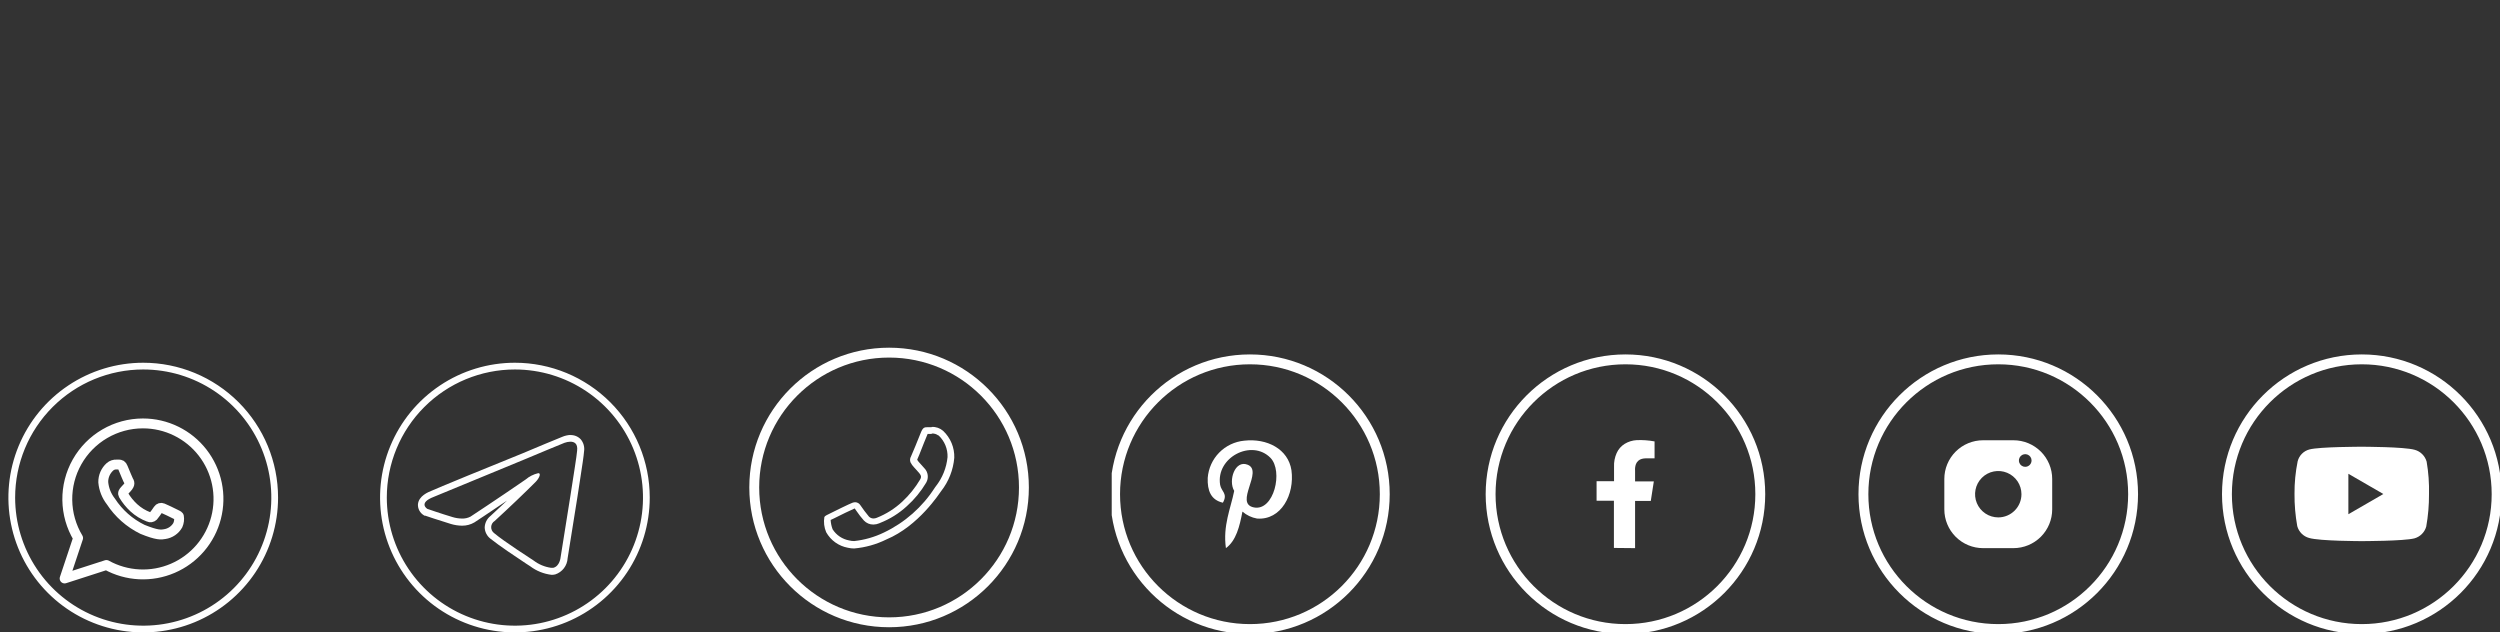<svg width="253" height="64" viewBox="0 0 253 64" fill="none" xmlns="http://www.w3.org/2000/svg">
<rect x="0" y="0" width="253" height="64" fill="#333333" stroke="none"/>
<g clip-path="url(#clip0_0_7048)">
<path d="M164.495 63.659C172.031 63.659 178.14 57.55 178.14 50.013C178.14 42.477 172.031 36.368 164.495 36.368C156.959 36.368 150.85 42.477 150.85 50.013C150.85 57.55 156.959 63.659 164.495 63.659Z" stroke="white" stroke-linecap="round" stroke-linejoin="round"/>
<path fill-rule="evenodd" clip-rule="evenodd" d="M165.47 55.472V50.696C165.995 50.696 166.528 50.696 167.06 50.696C167.169 50.014 167.258 49.372 167.367 48.717H165.47C165.47 48.362 165.47 48.001 165.47 47.646C165.45 47.415 165.48 47.182 165.559 46.964C165.61 46.836 165.69 46.722 165.793 46.63C165.896 46.539 166.019 46.473 166.152 46.438C166.277 46.406 166.405 46.388 166.534 46.384H167.442V44.671C166.844 44.56 166.235 44.517 165.627 44.542C165.2 44.566 164.785 44.695 164.419 44.917C164.062 45.138 163.779 45.461 163.607 45.845C163.41 46.286 163.319 46.767 163.341 47.25C163.341 47.735 163.341 48.212 163.341 48.697H161.574C161.574 49.379 161.574 50.014 161.574 50.675C162.161 50.675 162.741 50.675 163.328 50.675V55.451L165.47 55.472Z" fill="white"/>
<path d="M126.493 63.659C134.029 63.659 140.138 57.55 140.138 50.013C140.138 42.477 134.029 36.368 126.493 36.368C118.957 36.368 112.848 42.477 112.848 50.013C112.848 57.55 118.957 63.659 126.493 63.659Z" stroke="white" stroke-linecap="round" stroke-linejoin="round"/>
<path fill-rule="evenodd" clip-rule="evenodd" d="M125.735 51.774C125.448 53.275 125.1 54.714 124.063 55.472C123.742 53.2 124.534 51.494 124.902 49.679C124.274 48.628 124.977 46.507 126.267 47.032C127.89 47.673 124.861 50.948 126.894 51.351C128.928 51.753 129.883 47.666 128.566 46.329C126.669 44.405 123.033 46.288 123.476 49.058C123.585 49.741 124.288 49.938 123.756 50.873C122.541 50.6 122.173 49.645 122.221 48.362C122.294 47.399 122.705 46.493 123.382 45.804C124.058 45.115 124.957 44.687 125.919 44.596C128.211 44.337 130.367 45.435 130.695 47.591C131.029 50.027 129.658 52.667 127.208 52.477C126.662 52.38 126.153 52.137 125.735 51.774Z" fill="white"/>
<path d="M202.224 63.659C209.76 63.659 215.869 57.55 215.869 50.013C215.869 42.477 209.76 36.368 202.224 36.368C194.687 36.368 188.578 42.477 188.578 50.013C188.578 57.55 194.687 63.659 202.224 63.659Z" stroke="white" stroke-linecap="round" stroke-linejoin="round"/>
<path fill-rule="evenodd" clip-rule="evenodd" d="M203.766 44.555H200.689C200.174 44.554 199.664 44.655 199.188 44.851C198.712 45.048 198.279 45.336 197.915 45.7C197.551 46.064 197.262 46.496 197.064 46.971C196.867 47.447 196.766 47.957 196.766 48.471V51.549C196.766 52.589 197.179 53.587 197.915 54.323C198.65 55.058 199.648 55.472 200.689 55.472H203.766C204.805 55.47 205.801 55.056 206.535 54.32C207.27 53.585 207.682 52.588 207.682 51.549V48.471C207.682 47.957 207.581 47.448 207.384 46.973C207.187 46.498 206.899 46.066 206.535 45.702C206.171 45.339 205.74 45.05 205.264 44.853C204.789 44.657 204.28 44.555 203.766 44.555ZM202.224 52.361C201.76 52.361 201.306 52.223 200.92 51.965C200.534 51.707 200.233 51.34 200.055 50.912C199.878 50.483 199.831 50.011 199.922 49.556C200.012 49.1 200.236 48.682 200.564 48.354C200.892 48.026 201.311 47.802 201.766 47.712C202.221 47.621 202.693 47.667 203.122 47.845C203.551 48.023 203.917 48.324 204.175 48.709C204.433 49.096 204.571 49.549 204.571 50.014C204.571 50.636 204.324 51.233 203.883 51.673C203.443 52.113 202.846 52.361 202.224 52.361ZM204.953 47.243C204.826 47.243 204.702 47.206 204.597 47.135C204.491 47.065 204.409 46.965 204.36 46.847C204.312 46.73 204.299 46.601 204.324 46.477C204.349 46.353 204.41 46.238 204.499 46.149C204.589 46.059 204.703 45.998 204.828 45.973C204.952 45.948 205.081 45.961 205.198 46.01C205.315 46.058 205.416 46.14 205.486 46.246C205.557 46.351 205.594 46.475 205.594 46.602C205.592 46.772 205.524 46.934 205.404 47.054C205.285 47.173 205.122 47.242 204.953 47.243Z" fill="white"/>
<path d="M239.013 63.659C246.549 63.659 252.658 57.55 252.658 50.013C252.658 42.477 246.549 36.368 239.013 36.368C231.476 36.368 225.367 42.477 225.367 50.013C225.367 57.55 231.476 63.659 239.013 63.659Z" stroke="white" stroke-linecap="round" stroke-linejoin="round"/>
<path fill-rule="evenodd" clip-rule="evenodd" d="M245.576 46.718C245.496 46.434 245.344 46.174 245.135 45.965C244.926 45.756 244.667 45.604 244.382 45.524C243.304 45.21 239.006 45.21 239.006 45.21C239.006 45.21 234.748 45.21 233.718 45.483C233.43 45.557 233.168 45.707 232.958 45.917C232.748 46.127 232.598 46.389 232.524 46.677C232.303 47.766 232.196 48.875 232.204 49.986C232.196 51.08 232.29 52.171 232.483 53.248C232.562 53.533 232.714 53.793 232.923 54.002C233.132 54.211 233.392 54.362 233.677 54.441C234.748 54.762 239.006 54.762 239.006 54.762C239.006 54.762 243.27 54.762 244.341 54.482C244.626 54.402 244.885 54.25 245.094 54.041C245.303 53.832 245.455 53.573 245.535 53.288C245.727 52.21 245.821 51.116 245.815 50.02C245.843 48.914 245.763 47.808 245.576 46.718ZM237.655 52.04V47.946L241.196 49.993L237.655 52.04Z" fill="white"/>
</g>
<path d="M14.495 37.391C17.059 37.391 19.565 38.152 21.697 39.576C23.829 41.001 25.49 43.025 26.471 45.394C27.453 47.762 27.709 50.369 27.209 52.883C26.709 55.398 25.474 57.708 23.661 59.521C21.848 61.334 19.539 62.568 17.024 63.069C14.509 63.569 11.903 63.312 9.534 62.331C7.166 61.35 5.141 59.688 3.717 57.556C2.292 55.425 1.532 52.918 1.532 50.355C1.532 46.916 2.898 43.619 5.329 41.188C7.76 38.757 11.057 37.391 14.495 37.391ZM14.495 36.709C11.796 36.709 9.158 37.509 6.914 39.009C4.67 40.508 2.921 42.639 1.888 45.133C0.856 47.626 0.585 50.37 1.112 53.017C1.638 55.664 2.938 58.095 4.846 60.003C6.755 61.912 9.186 63.211 11.833 63.738C14.48 64.264 17.224 63.994 19.717 62.961C22.21 61.928 24.341 60.179 25.841 57.935C27.34 55.691 28.14 53.053 28.14 50.355C28.14 46.736 26.703 43.265 24.144 40.706C21.585 38.147 18.114 36.709 14.495 36.709Z" fill="white"/>
<path fill-rule="evenodd" clip-rule="evenodd" d="M14.453 42.85C13.099 42.852 11.77 43.213 10.601 43.897C9.432 44.58 8.465 45.562 7.799 46.741C7.133 47.92 6.792 49.255 6.81 50.609C6.829 51.963 7.206 53.288 7.904 54.448L6.539 58.542L10.769 57.177C11.79 57.742 12.926 58.066 14.091 58.123C15.255 58.181 16.418 57.971 17.489 57.51C18.561 57.049 19.512 56.349 20.271 55.463C21.03 54.578 21.576 53.53 21.867 52.401C22.159 51.272 22.188 50.09 21.953 48.948C21.717 47.806 21.223 46.733 20.509 45.811C19.795 44.889 18.879 44.143 17.831 43.63C16.784 43.116 15.633 42.849 14.467 42.85H14.453Z" stroke="white" stroke-linecap="round" stroke-linejoin="round"/>
<path fill-rule="evenodd" clip-rule="evenodd" d="M12.442 47.332C12.319 47.032 12.223 47.025 12.032 47.011H11.814C11.691 47.002 11.568 47.017 11.45 47.056C11.333 47.094 11.225 47.156 11.132 47.237C10.912 47.433 10.738 47.674 10.62 47.943C10.502 48.213 10.444 48.505 10.45 48.799C10.512 49.505 10.778 50.178 11.214 50.737C12.005 51.952 13.111 52.931 14.414 53.568C15.894 54.175 16.331 54.121 16.665 54.053C16.941 54.013 17.205 53.91 17.436 53.753C17.666 53.596 17.858 53.388 17.995 53.145C18.119 52.864 18.157 52.553 18.105 52.251C18.064 52.176 17.934 52.129 17.75 52.033C17.566 51.938 16.638 51.487 16.467 51.426C16.386 51.389 16.295 51.382 16.21 51.407C16.124 51.432 16.051 51.487 16.003 51.562C15.85 51.798 15.684 52.026 15.505 52.245C15.445 52.301 15.369 52.339 15.287 52.351C15.206 52.363 15.122 52.35 15.048 52.313C14.491 52.103 13.979 51.788 13.54 51.385C13.131 51.006 12.779 50.569 12.496 50.089C12.387 49.898 12.496 49.788 12.571 49.686C12.646 49.584 12.756 49.488 12.851 49.379C12.934 49.292 13.003 49.193 13.056 49.086C13.083 49.032 13.098 48.972 13.098 48.912C13.098 48.851 13.083 48.791 13.056 48.738C12.974 48.628 12.599 47.707 12.442 47.332Z" stroke="white" stroke-linecap="round" stroke-linejoin="round"/>
<path d="M89.975 62.977C97.512 62.977 103.621 56.867 103.621 49.331C103.621 41.795 97.512 35.686 89.975 35.686C82.439 35.686 76.33 41.795 76.33 49.331C76.33 56.867 82.439 62.977 89.975 62.977Z" stroke="white" stroke-linecap="round" stroke-linejoin="round"/>
<path d="M94.301 43.873C94.533 43.857 94.763 43.925 94.949 44.064H94.984C95.283 44.344 95.519 44.685 95.675 45.064C95.832 45.443 95.905 45.851 95.891 46.261C95.785 47.339 95.373 48.364 94.704 49.215L94.622 49.325C93.359 51.304 91.565 52.888 89.444 53.896C88.5 54.352 87.484 54.643 86.442 54.755C86.274 54.755 86.106 54.735 85.943 54.694C85.6 54.632 85.272 54.499 84.982 54.304C84.692 54.11 84.445 53.856 84.258 53.561C84.146 53.259 84.079 52.942 84.06 52.62L84.163 52.572L84.354 52.483C84.9 52.204 86.278 51.535 86.496 51.453L86.687 51.726C86.911 52.059 87.157 52.375 87.424 52.674C87.547 52.806 87.696 52.91 87.862 52.981C88.027 53.051 88.206 53.087 88.386 53.084C88.588 53.081 88.787 53.039 88.973 52.961L89.082 52.913C90.074 52.522 90.985 51.95 91.77 51.228C92.54 50.538 93.2 49.736 93.728 48.847C93.864 48.615 93.919 48.344 93.884 48.077C93.85 47.811 93.728 47.563 93.537 47.373C93.435 47.25 93.339 47.148 93.244 47.046C93.148 46.943 93.114 46.909 93.046 46.827C92.963 46.739 92.89 46.644 92.828 46.541V46.493C92.889 46.377 93.087 45.9 93.51 44.808L93.824 44.044C93.838 43.999 93.857 43.956 93.878 43.914H94.274M94.274 43.232H93.906C93.571 43.232 93.407 43.232 93.189 43.778C92.923 44.46 92.275 46.029 92.193 46.193C92.14 46.283 92.108 46.383 92.099 46.487C92.091 46.592 92.107 46.696 92.145 46.793C92.239 46.979 92.361 47.149 92.507 47.298C92.671 47.489 92.821 47.632 92.991 47.837C93.162 48.042 93.305 48.206 93.121 48.519C92.629 49.351 92.02 50.107 91.313 50.764C90.561 51.466 89.684 52.022 88.727 52.401C88.625 52.444 88.517 52.467 88.406 52.47C88.319 52.472 88.232 52.456 88.151 52.423C88.07 52.39 87.997 52.341 87.936 52.279C87.628 51.909 87.338 51.524 87.069 51.126C87.015 51.036 86.939 50.962 86.848 50.91C86.757 50.857 86.655 50.828 86.551 50.825C86.453 50.827 86.356 50.846 86.264 50.88C85.964 50.989 84.367 51.774 84.047 51.938C83.726 52.101 83.508 52.183 83.426 52.32C83.337 52.841 83.401 53.376 83.61 53.862C83.837 54.268 84.151 54.62 84.529 54.891C84.908 55.163 85.342 55.347 85.8 55.431C86.01 55.481 86.225 55.506 86.442 55.506C87.576 55.406 88.682 55.096 89.703 54.592C92.978 53.227 95.086 49.904 95.25 49.693C96.009 48.724 96.469 47.556 96.573 46.329C96.589 45.82 96.497 45.313 96.302 44.843C96.106 44.372 95.813 43.948 95.441 43.6C95.126 43.326 94.718 43.184 94.301 43.205L94.274 43.232Z" fill="white"/>
<path d="M52.108 37.391C54.672 37.391 57.178 38.152 59.31 39.576C61.442 41.001 63.103 43.025 64.085 45.394C65.066 47.762 65.323 50.369 64.822 52.883C64.322 55.398 63.087 57.708 61.275 59.521C59.462 61.334 57.152 62.568 54.637 63.069C52.123 63.569 49.516 63.312 47.148 62.331C44.779 61.35 42.754 59.688 41.33 57.556C39.905 55.425 39.145 52.918 39.145 50.355C39.145 46.916 40.511 43.619 42.942 41.188C45.373 38.757 48.67 37.391 52.108 37.391ZM52.108 36.709C49.41 36.709 46.771 37.509 44.527 39.009C42.283 40.508 40.534 42.639 39.502 45.133C38.469 47.626 38.199 50.37 38.725 53.017C39.252 55.664 40.551 58.095 42.459 60.003C44.368 61.912 46.799 63.211 49.446 63.738C52.093 64.264 54.837 63.994 57.33 62.961C59.824 61.928 61.955 60.179 63.454 57.935C64.953 55.691 65.754 53.053 65.754 50.355C65.754 46.736 64.316 43.265 61.757 40.706C59.198 38.147 55.727 36.709 52.108 36.709Z" fill="white"/>
<path d="M57.723 44.699C58.098 44.699 58.493 44.869 58.405 45.606C58.364 46.159 58.043 48.096 57.723 50.191C57.245 53.159 56.733 56.399 56.733 56.399C56.733 56.399 56.658 57.307 55.983 57.464C55.913 57.471 55.842 57.471 55.771 57.464C55.129 57.374 54.52 57.12 54.004 56.727C53.847 56.611 51.043 54.83 50.013 53.957C49.914 53.885 49.834 53.79 49.781 53.68C49.728 53.57 49.702 53.449 49.707 53.327C49.712 53.205 49.747 53.086 49.808 52.98C49.87 52.875 49.957 52.786 50.061 52.722C51.487 51.419 53.185 49.795 54.209 48.765C54.516 48.458 54.823 47.885 54.468 47.885C53.995 47.996 53.555 48.218 53.185 48.533C50.374 50.471 47.611 52.285 47.611 52.285C47.34 52.425 47.036 52.491 46.731 52.476C46.412 52.472 46.095 52.421 45.79 52.326C44.602 51.971 43.238 51.494 43.238 51.494C43.238 51.494 42.283 50.9 43.92 50.273C43.92 50.273 50.743 47.462 53.131 46.472C54.038 46.077 57.122 44.815 57.122 44.815C57.315 44.743 57.517 44.704 57.723 44.699ZM57.723 44.016C57.433 44.032 57.149 44.099 56.883 44.214C56.747 44.269 53.772 45.49 52.865 45.886C50.525 46.82 43.729 49.611 43.661 49.672C43.354 49.795 42.371 50.177 42.296 51.037C42.285 51.258 42.335 51.477 42.439 51.672C42.544 51.867 42.7 52.029 42.89 52.142L42.951 52.183H43.026C43.026 52.183 44.439 52.667 45.619 53.022C45.989 53.135 46.372 53.194 46.758 53.2C47.2 53.204 47.633 53.089 48.014 52.865C48.014 52.865 49.474 51.903 51.309 50.661C50.743 51.2 50.17 51.733 49.638 52.217C49.461 52.357 49.317 52.534 49.215 52.736C49.114 52.937 49.058 53.158 49.051 53.384C49.058 53.6 49.113 53.813 49.21 54.006C49.308 54.199 49.447 54.369 49.617 54.503C50.456 55.185 52.346 56.447 53.247 57.041L53.649 57.3C54.282 57.779 55.031 58.081 55.819 58.173C55.943 58.174 56.067 58.16 56.188 58.132C56.537 58.018 56.844 57.8 57.068 57.508C57.292 57.215 57.423 56.862 57.443 56.495C57.491 56.215 57.975 53.138 58.432 50.314C58.521 49.727 58.609 49.154 58.691 48.628C58.91 47.209 59.08 46.097 59.108 45.667C59.141 45.452 59.128 45.233 59.069 45.023C59.01 44.814 58.907 44.619 58.766 44.453C58.633 44.312 58.47 44.202 58.29 44.129C58.11 44.056 57.917 44.022 57.723 44.03V44.016Z" fill="white"/>
<defs>
<clipPath id="clip0_0_7048">
<rect width="140.493" height="63.676" fill="white" transform="translate(112.506 0.324)"/>
</clipPath>
</defs>
</svg>
